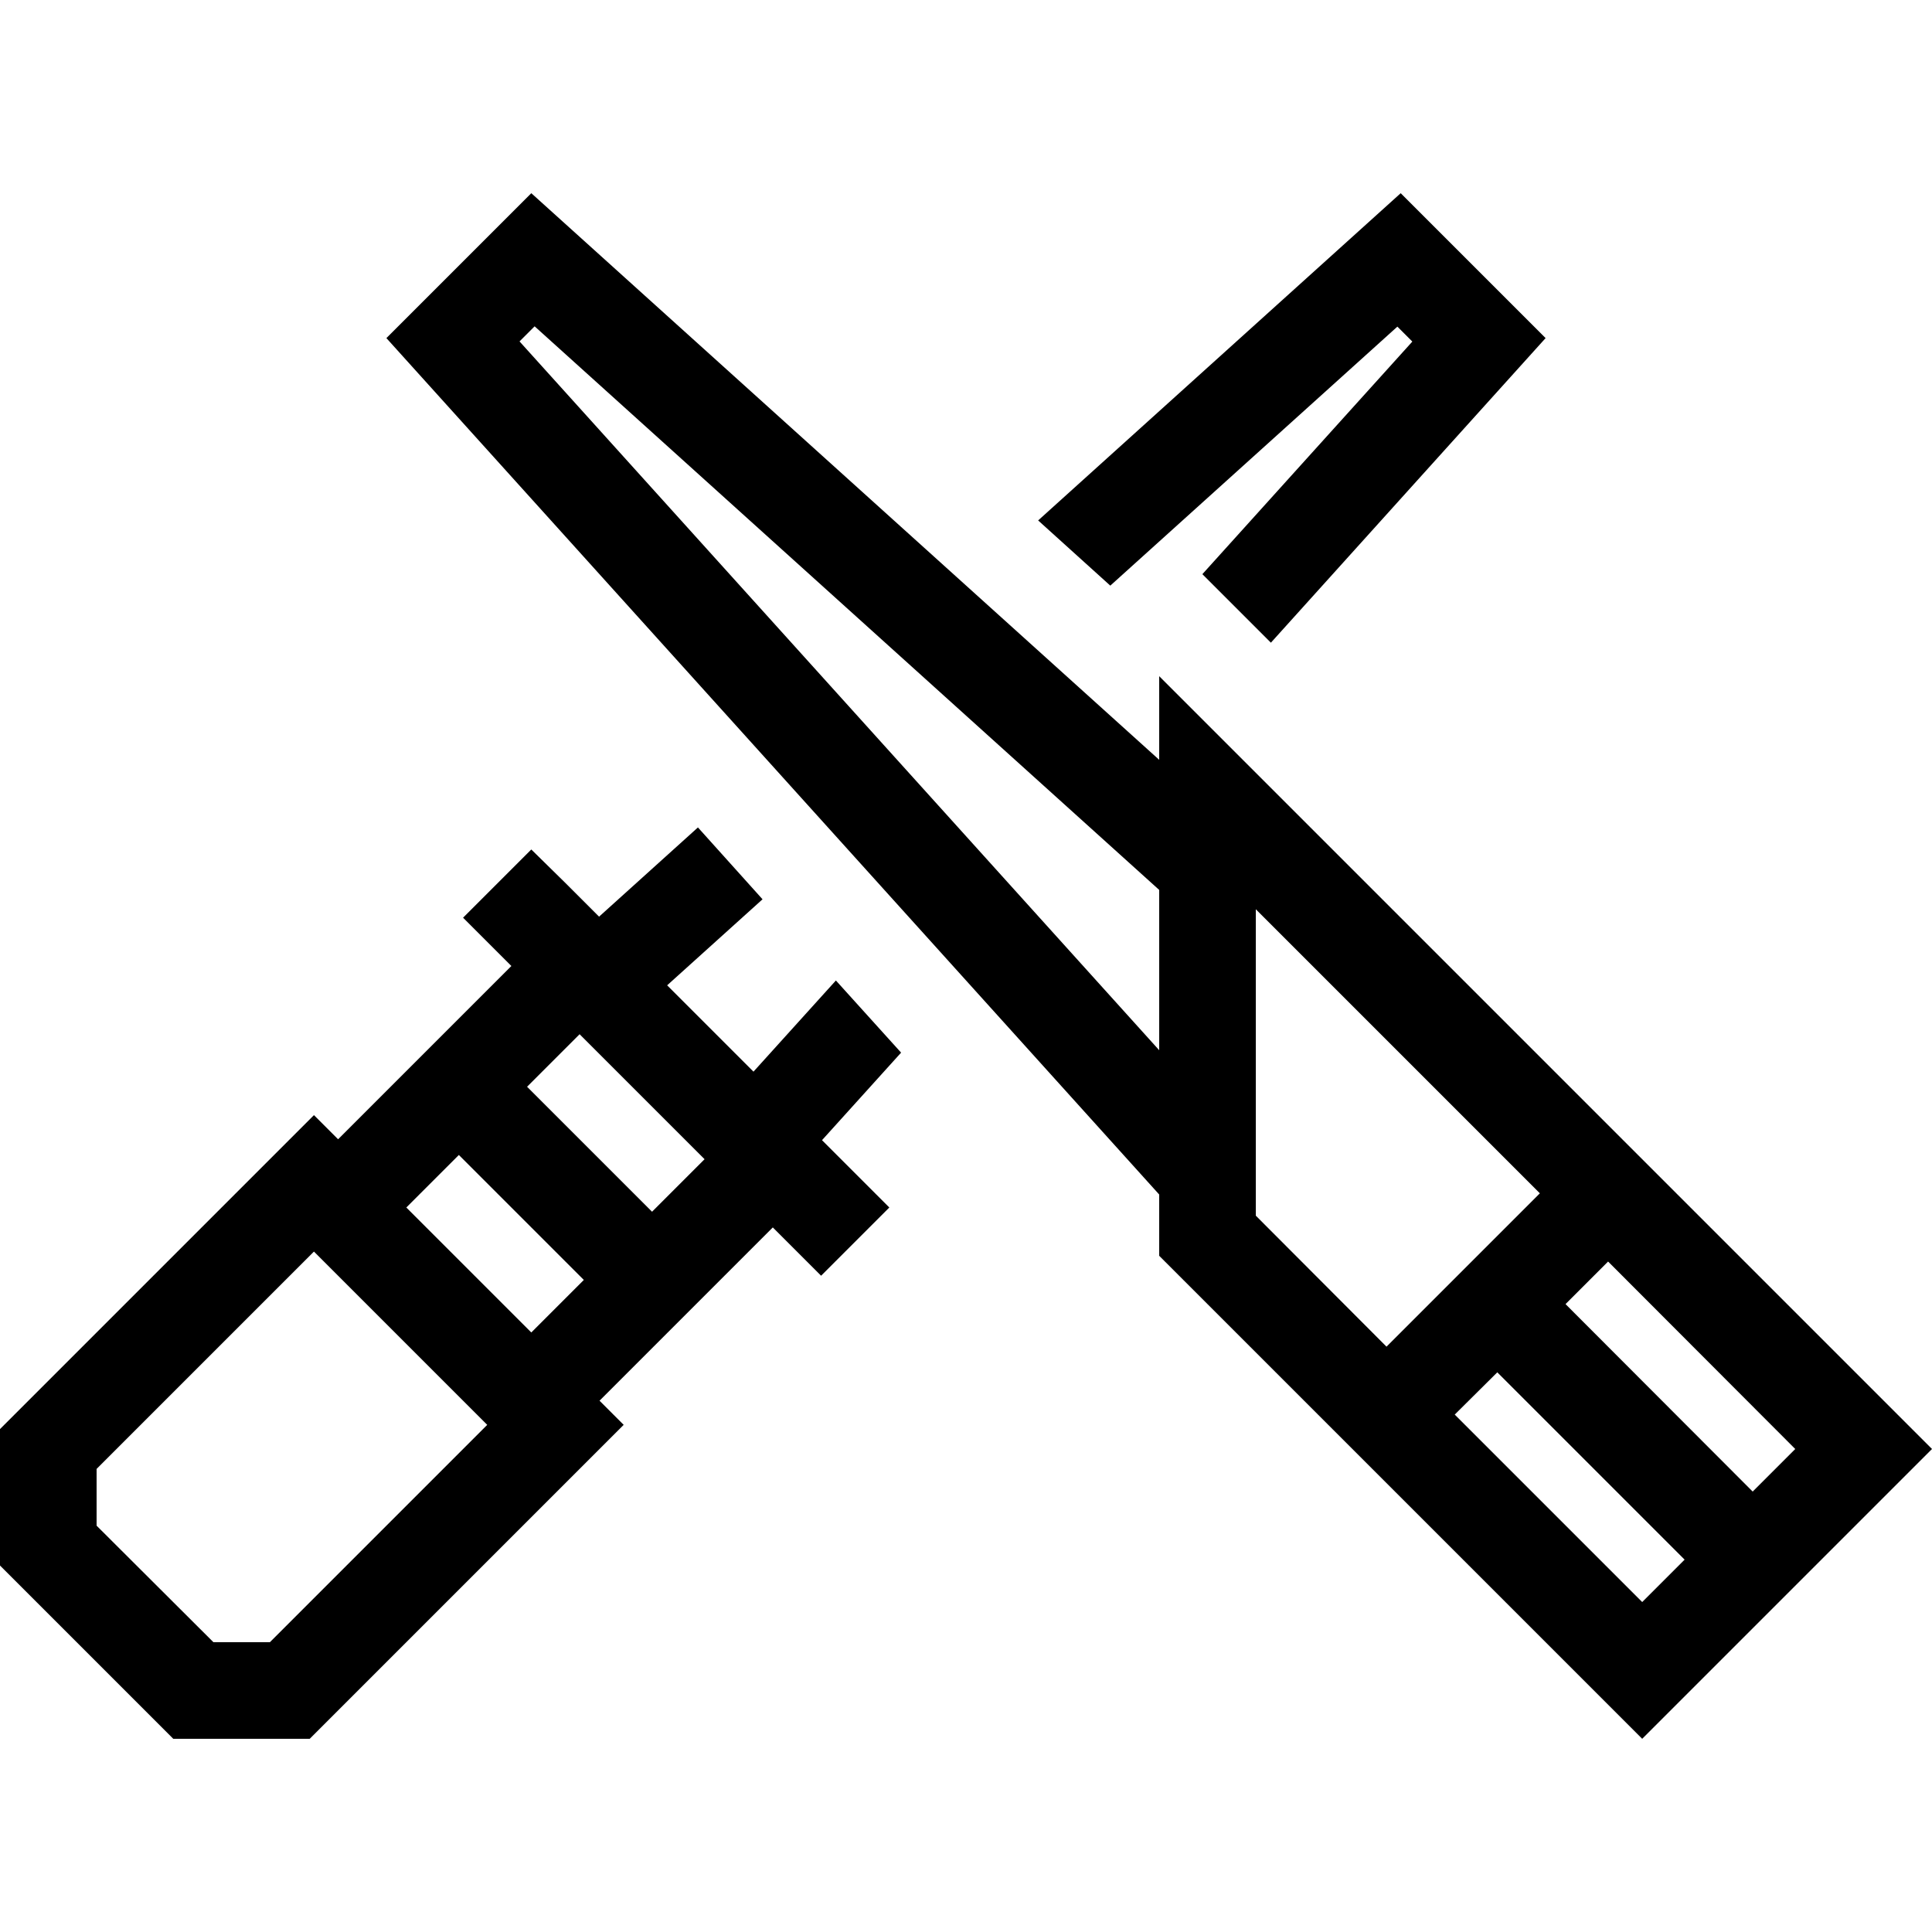 <svg xmlns="http://www.w3.org/2000/svg" width="24" height="24" viewBox="0 0 640 512">
    <path d="M384 160l0 27.7L176 0 128 48 384 331.7l0 20.3L521.4 489.4 544 512l22.6-22.6 50.7-50.7L640 416l-22.6-22.6L416 192l-32-32zM172.1 49.1l5-5L384 230.8l0 53.1L172.1 49.1zM510.1 331.3l-25.4 25.4-25.4 25.4L416 338.7l0-101.5 94.1 94.1zm22.6 22.6L594.7 416l-14.1 14.1L518.6 368l14.1-14.1zm25.4 98.7L544 466.7l-62.1-62.1L496 390.6l62.1 62.1zm-359.7-213l-11-11L176 217.4 153.4 240l11.3 11.3 4.7 4.7L112 313.4l-8-8L92.7 316.7l-88 88L0 409.4 0 416l0 32 0 6.6 4.7 4.7 48 48 4.7 4.7 6.6 0 32 0 6.6 0 4.7-4.7 88-88L206.6 408l-8-8L256 342.6l4.7 4.7L272 358.6 294.6 336l-11.3-11.3-11-11 26.2-29-21.6-23.9L249.6 291 221 262.4l31.6-28.5-21.4-23.8-32.8 29.6zM467.9 49.1l-69.6 77.1 22.7 22.7L512 48 464 0 343.9 108.4 367.8 130l95.1-85.8 5 5zM192 278.6L233.4 320 216 337.4 174.6 296 192 278.6zM134.6 336L152 318.6 193.4 360 176 377.4 134.6 336zM32 422.6l72-72L161.4 408l-72 72-18.7 0L32 441.4l0-18.7z"/>
</svg>